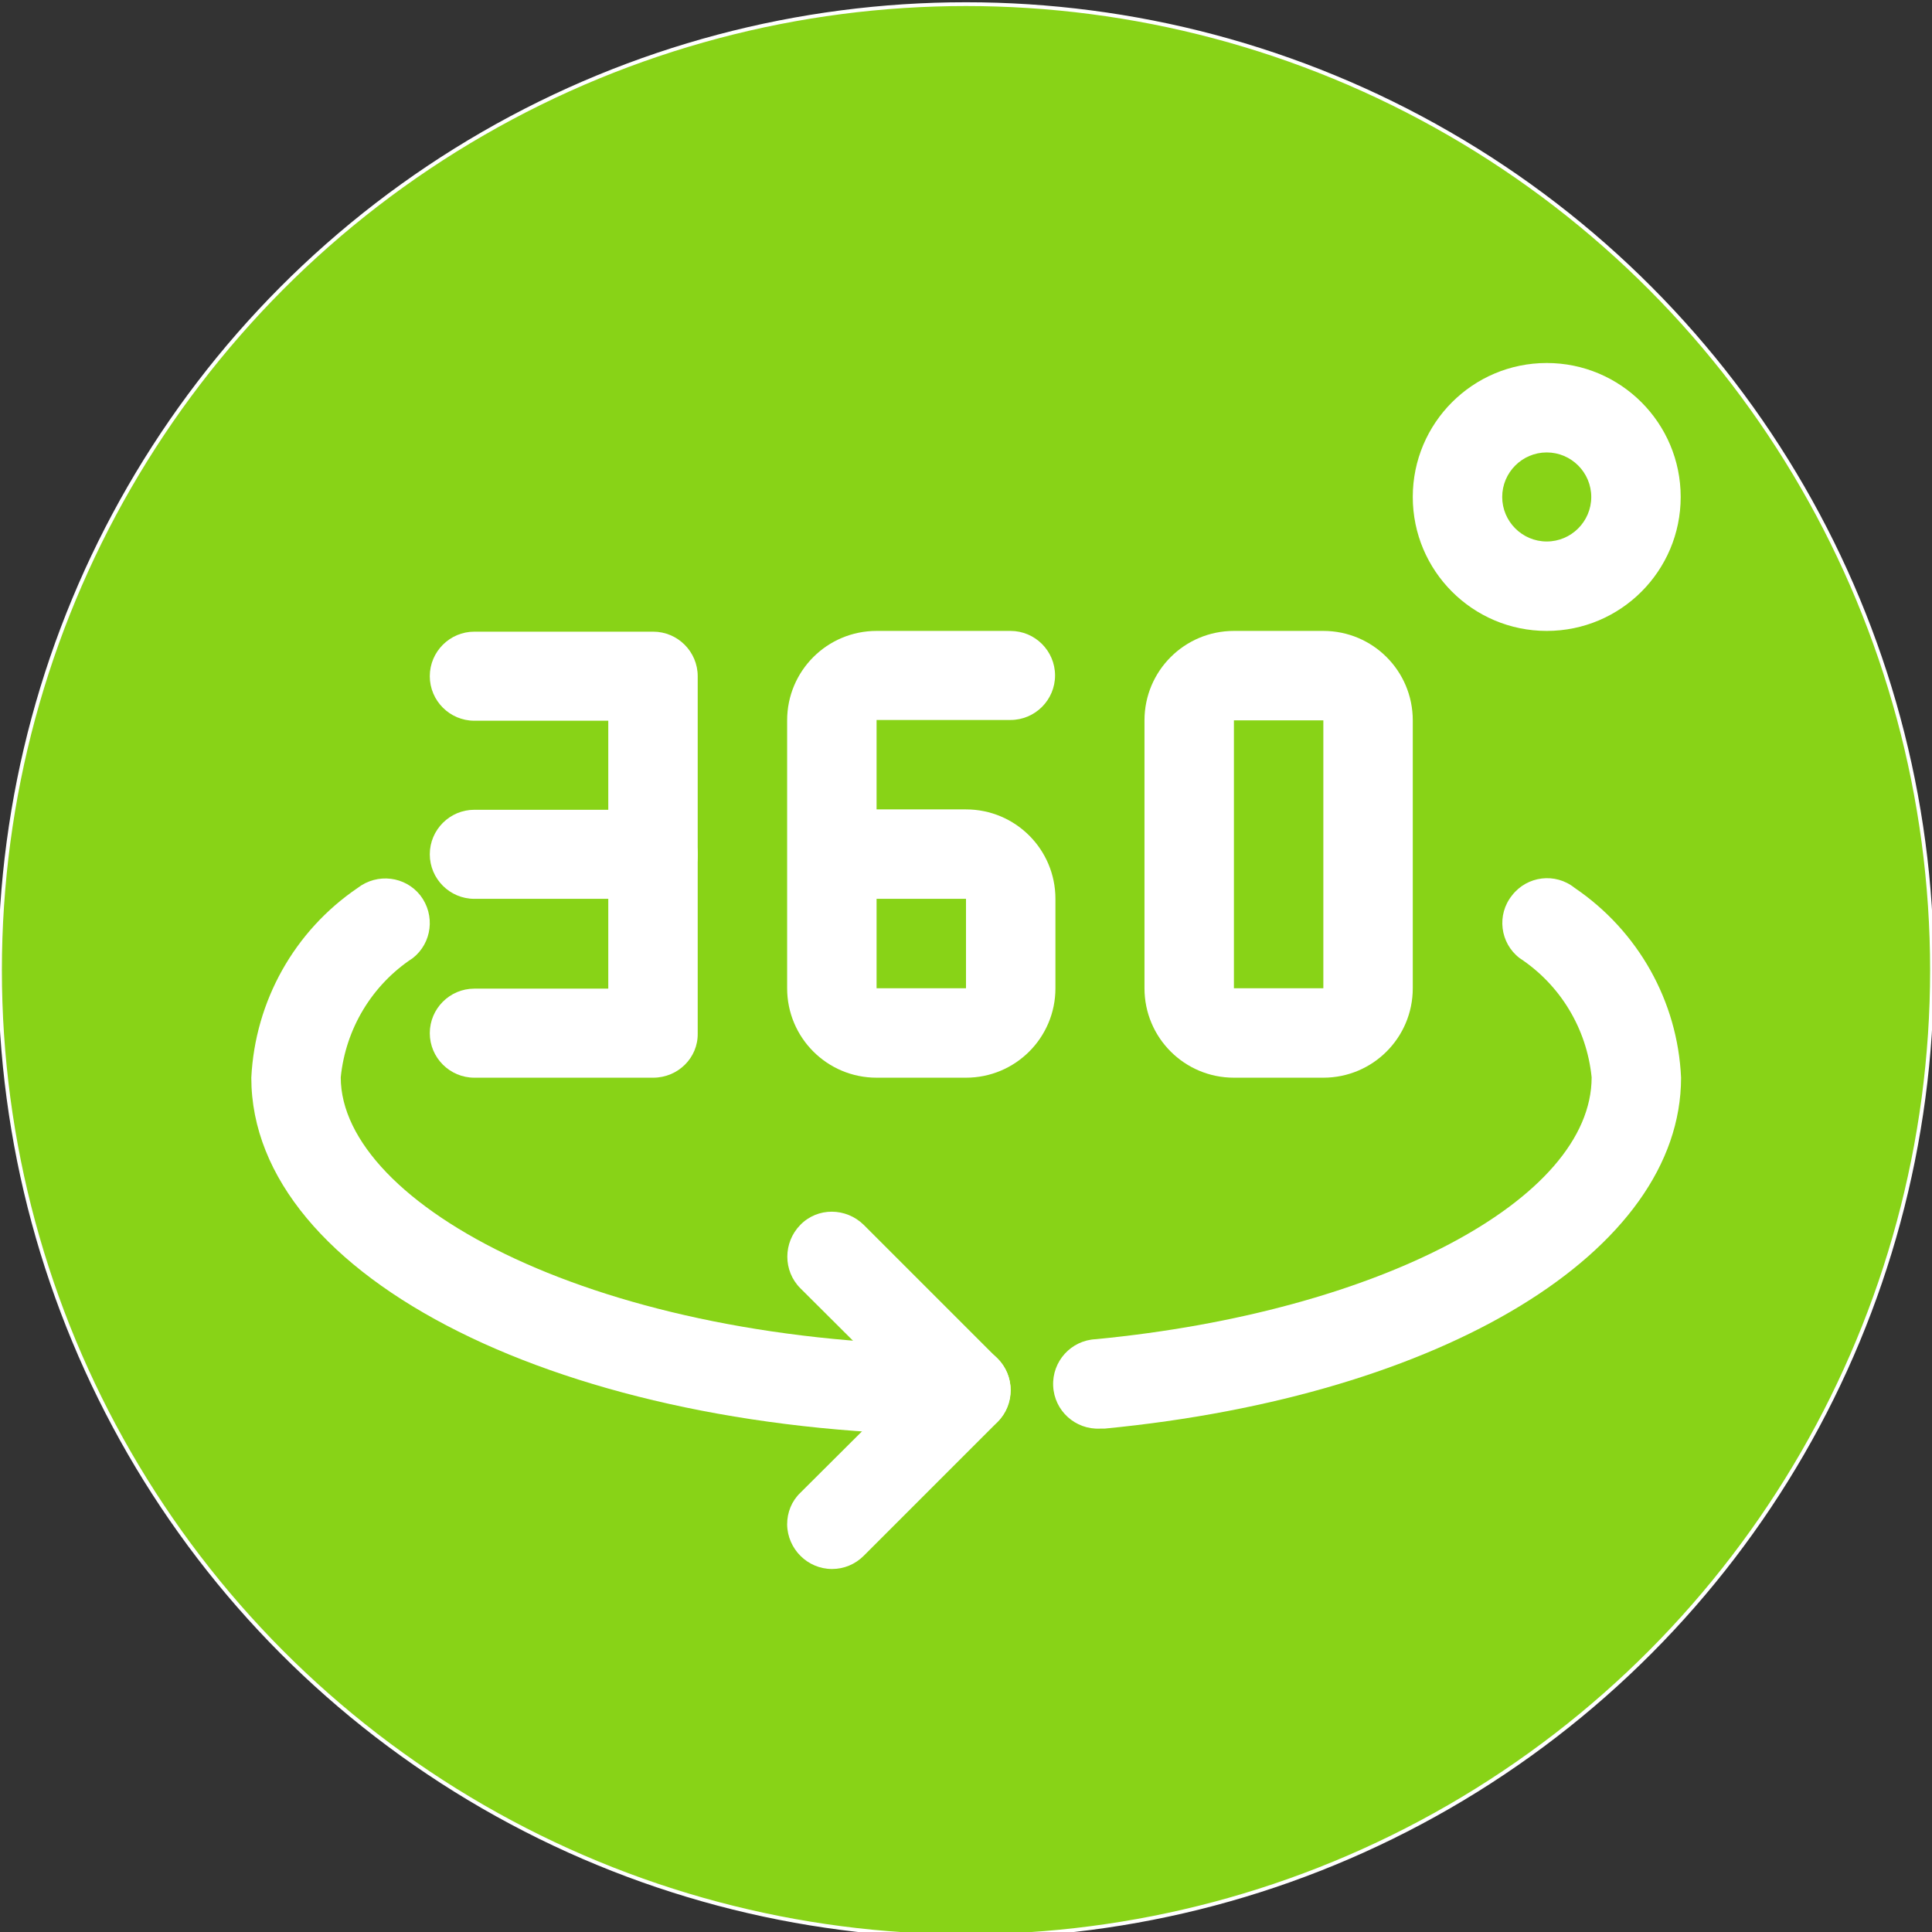 <?xml version="1.0" encoding="utf-8"?>
<!-- Generator: Adobe Illustrator 22.0.0, SVG Export Plug-In . SVG Version: 6.00 Build 0)  -->
<svg version="1.1" id="Capa_1" xmlns="http://www.w3.org/2000/svg" xmlns:xlink="http://www.w3.org/1999/xlink" x="0px" y="0px"
	 viewBox="0 0 512 512" style="enable-background:new 0 0 512 512;" xml:space="preserve">
<rect x="0" y="0" width="512" height="512" fill="#333333" stroke="none"/>
<style type="text/css">
	.st0{fill:#88D317;stroke:#FFFFFF;stroke-miterlimit:10;}
	.st1{fill:#FFFFFF;}
</style>
<circle class="st0" cx="256" cy="257.1" r="256"/>
<path class="st1" d="M173.1,285.6h-47.4c-6.5,0-11.8-5.3-11.8-11.8s5.3-11.8,11.8-11.8h35.5v-71h-35.5c-6.5,0-11.8-5.3-11.8-11.8
	s5.3-11.8,11.8-11.8h47.4c6.5,0,11.8,5.3,11.8,11.8v94.7C185,280.3,179.7,285.6,173.1,285.6z"/>
<path class="st1" d="M256,285.6h-23.7c-13.1,0-23.7-10.6-23.7-23.7v-71c0-13.1,10.6-23.7,23.7-23.7h35.5c6.5,0,11.8,5.3,11.8,11.8
	s-5.3,11.8-11.8,11.8h-35.5v23.7H256c13.1,0,23.7,10.6,23.7,23.7v23.7C279.7,275,269.1,285.6,256,285.6z M232.3,238.2v23.7H256
	v-23.7H232.3z"/>
<path class="st1" d="M350.7,285.6H327c-13.1,0-23.7-10.6-23.7-23.7v-71c0-13.1,10.6-23.7,23.7-23.7h23.7c13.1,0,23.7,10.6,23.7,23.7
	v71C374.4,275,363.8,285.6,350.7,285.6z M327,190.9v71h23.7v-71H327z"/>
<path class="st1" d="M173.1,238.2h-47.4c-6.5,0-11.8-5.3-11.8-11.8s5.3-11.8,11.8-11.8h47.4c6.5,0,11.8,5.3,11.8,11.8
	C185,232.9,179.7,238.2,173.1,238.2z"/>
<path class="st1" d="M256,380.3c-106.2,0-189.4-41.6-189.4-94.7c1-20.3,11.4-38.9,28.2-50.3c5.2-4,12.6-3.1,16.6,2
	c4,5.2,3.1,12.6-2,16.6l0,0c-10.8,7.1-17.8,18.7-19.1,31.6c0,33.6,68.1,71,165.7,71c6.5,0,11.8,5.3,11.8,11.8
	C267.8,375,262.5,380.3,256,380.3z"/>
<path class="st1" d="M291.5,378.6c-6.5,0.3-12.1-4.7-12.4-11.3c-0.3-6.5,4.7-12.1,11.3-12.4c74.9-7.2,131.4-37,131.4-69.4
	c-1.3-12.9-8.3-24.5-19.1-31.6c-5.2-4-6.1-11.5-2-16.6c4-5.2,11.5-6.1,16.6-2l0,0c16.8,11.4,27.3,30,28.2,50.3
	c0,46-62.8,84.3-152.8,93H291.5z"/>
<path class="st1" d="M220.5,415.8c-6.5,0-11.8-5.3-11.9-11.8c0-3.2,1.2-6.2,3.5-8.4l27.2-27.1l-27.2-27.1c-4.6-4.6-4.6-12.1,0-16.8
	s12.1-4.6,16.8,0l35.5,35.5c4.6,4.6,4.6,12.1,0,16.7l0,0l-35.5,35.5C226.6,414.6,223.6,415.8,220.5,415.8z"/>
<path class="st1" d="M409.9,167.2c-19.6,0-35.5-15.9-35.5-35.5s15.9-35.5,35.5-35.5s35.5,15.9,35.5,35.5S429.5,167.2,409.9,167.2z
	 M409.9,119.9c-6.5,0-11.8,5.3-11.8,11.8s5.3,11.8,11.8,11.8s11.8-5.3,11.8-11.8C421.7,125.2,416.4,119.9,409.9,119.9z"/>
</svg>
